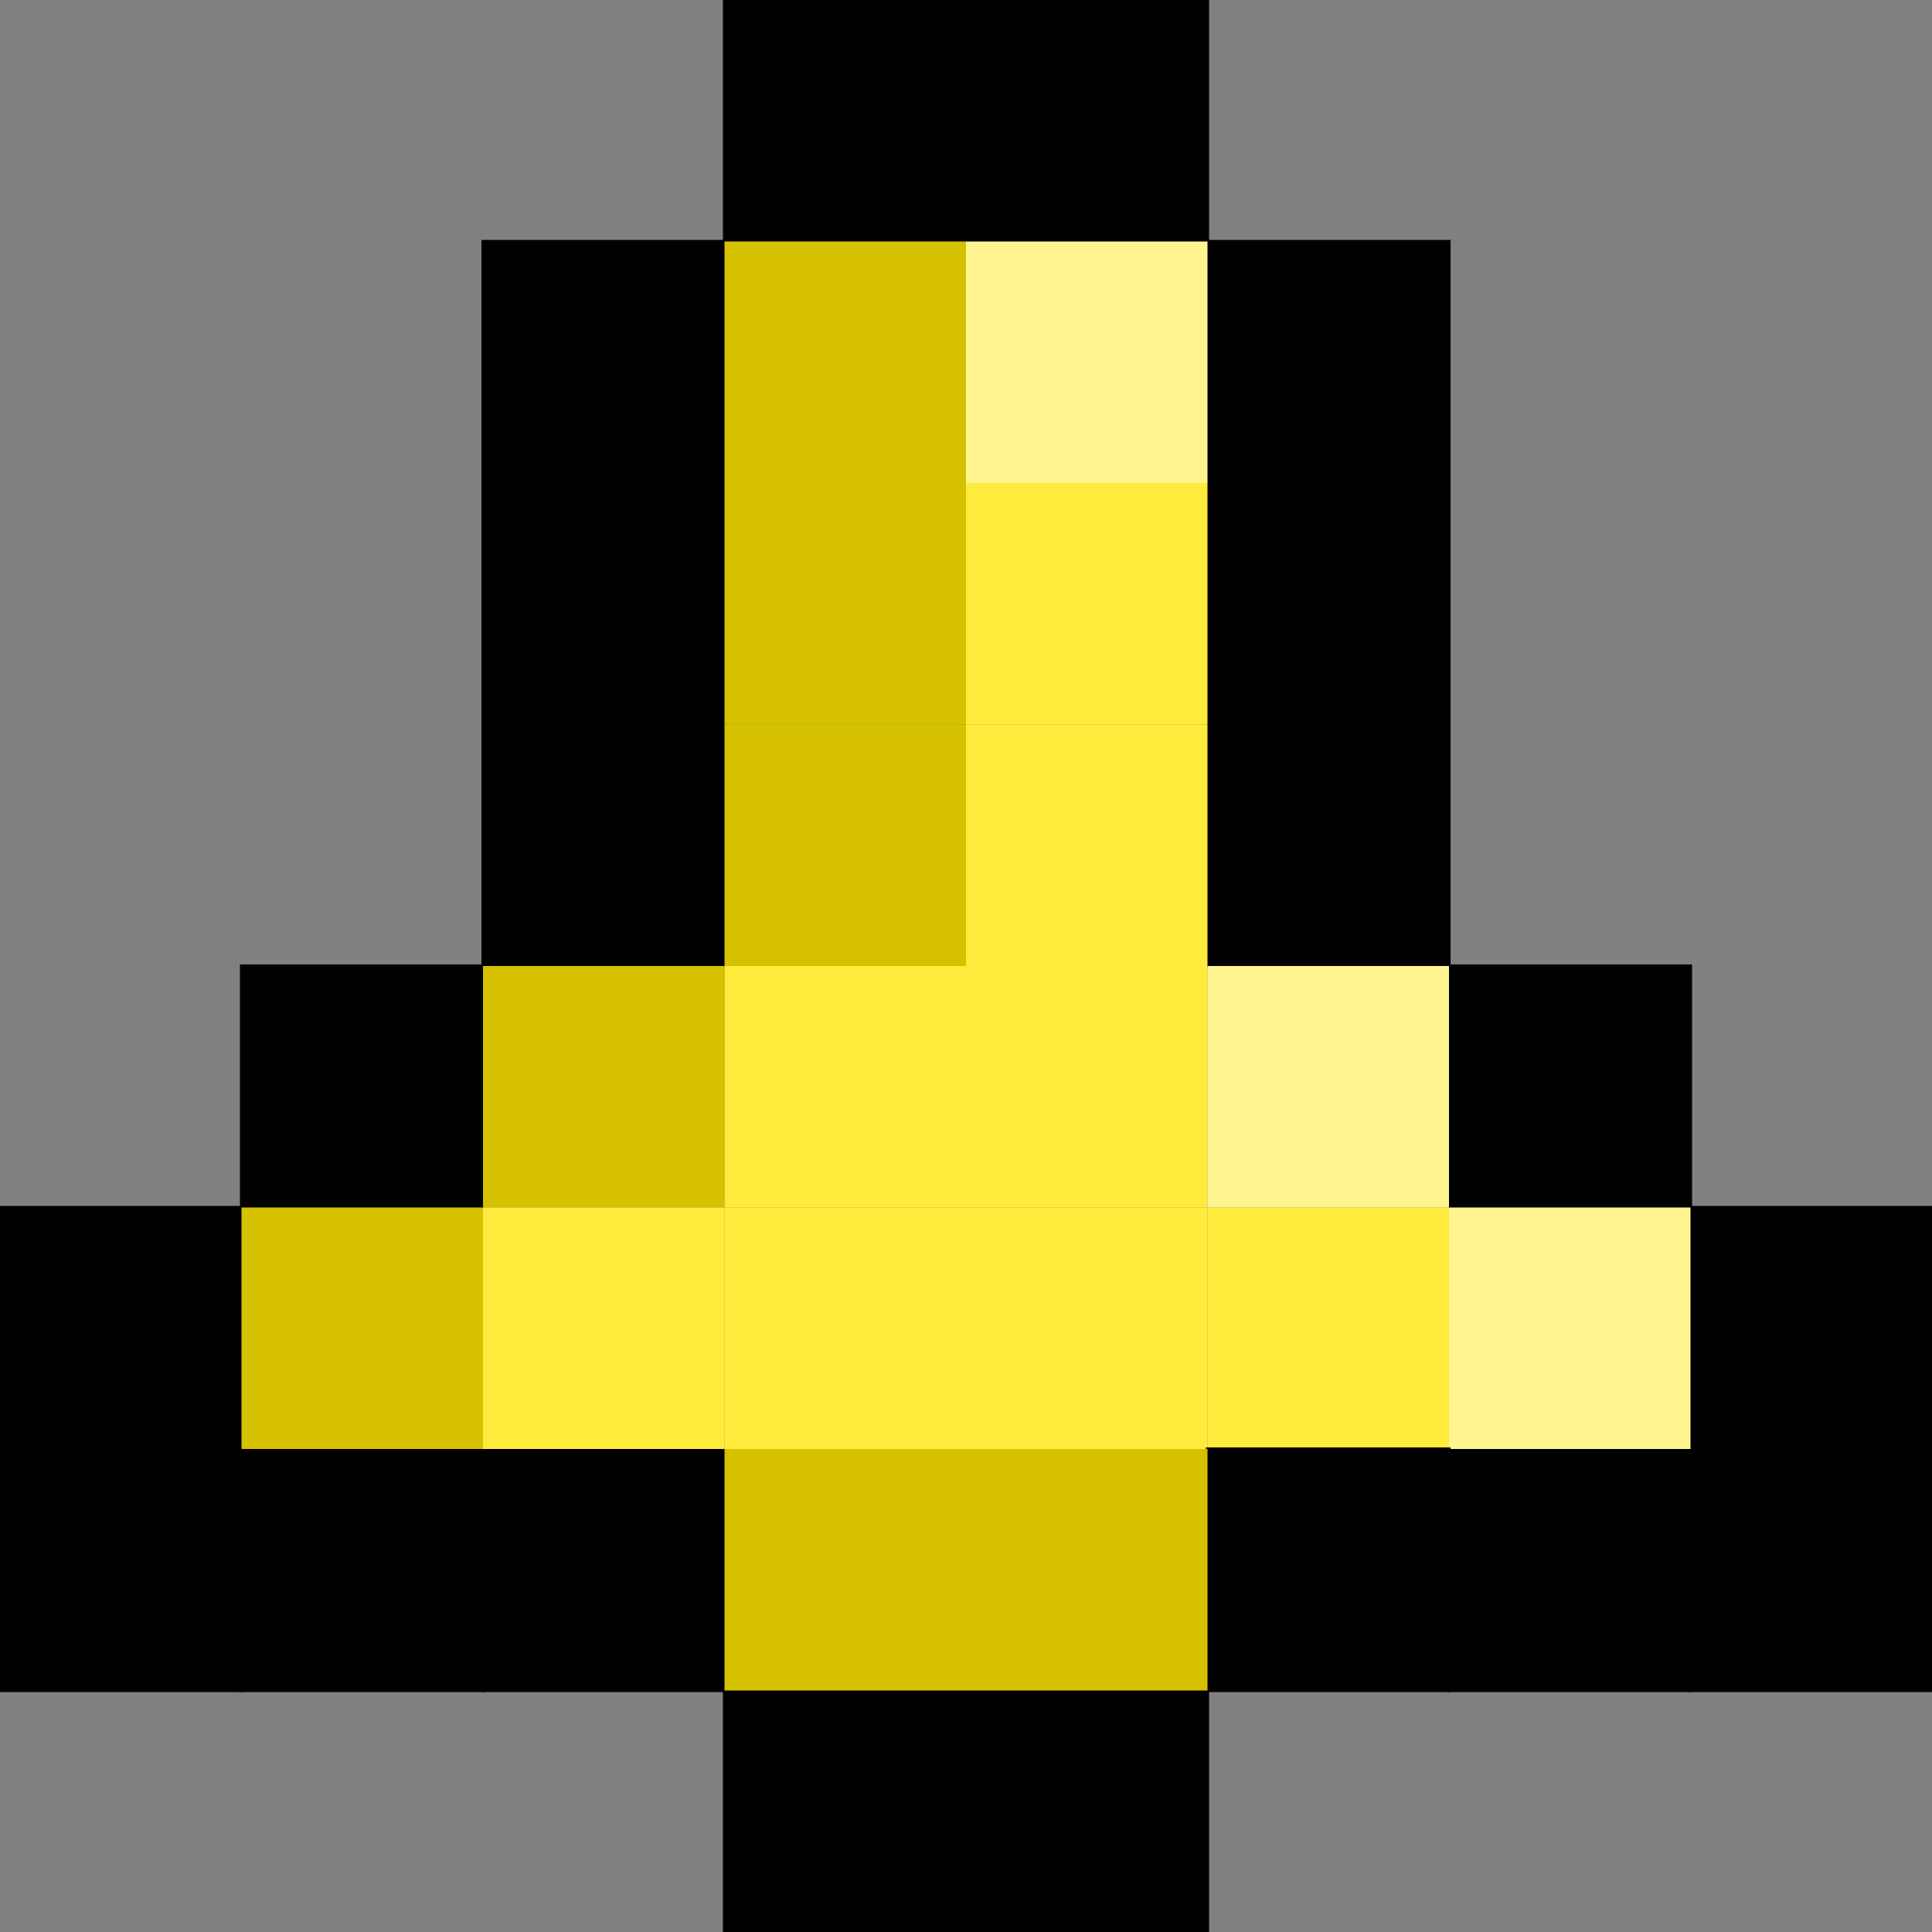 <?xml version="1.0" encoding="UTF-8" standalone="no"?>
<!-- Created with Inkscape (http://www.inkscape.org/) -->

<svg
   xmlns:dc="http://purl.org/dc/elements/1.1/"
   xmlns:cc="http://creativecommons.org/ns#"
   xmlns:rdf="http://www.w3.org/1999/02/22-rdf-syntax-ns#"
   xmlns:svg="http://www.w3.org/2000/svg"
   xmlns="http://www.w3.org/2000/svg"
   xmlns:sodipodi="http://sodipodi.sourceforge.net/DTD/sodipodi-0.dtd"
   xmlns:inkscape="http://www.inkscape.org/namespaces/inkscape"
   width="256"
   height="256"
   viewBox="0 0 256 256"
   version="1.1"
   id="SVGRoot"
   inkscape:version="0.92.3 (2405546, 2018-03-11)"
   sodipodi:docname="bell.svg">
  <rect x="0" y="0" width="256" height="256" fill="#808080" stroke="none"/>
  <sodipodi:namedview
     id="base"
     pagecolor="#ffffff"
     bordercolor="#666666"
     borderopacity="1.0"
     inkscape:pageopacity="0.0"
     inkscape:pageshadow="2"
     inkscape:zoom="1.4142136"
     inkscape:cx="17.48301"
     inkscape:cy="40.459236"
     inkscape:document-units="px"
     inkscape:current-layer="layer1"
     showgrid="true"
     inkscape:window-width="1920"
     inkscape:window-height="1017"
     inkscape:window-x="-8"
     inkscape:window-y="-8"
     inkscape:window-maximized="1"
     inkscape:grid-bbox="true"
     inkscape:showpageshadow="false"
     borderlayer="true"
     inkscape:snap-others="false"
     inkscape:object-nodes="true"
     inkscape:snap-nodes="true"
     inkscape:snap-bbox="true"
     inkscape:snap-global="true"
     inkscape:bbox-nodes="true">
    <inkscape:grid
       type="xygrid"
       id="grid1925"
       snapvisiblegridlinesonly="true"
       spacingx="32"
       spacingy="32"
       visible="true"
       enabled="true" />
  </sodipodi:namedview>
  <defs
     id="defs1366" />
  <g
     id="layer1"
     inkscape:groupmode="layer"
     inkscape:label="Layer 1"
     transform="translate(0,240)">
    <path
       style="fill:#000000;fill-opacity:1;stroke:#000000;stroke-width:0.416;stroke-miterlimit:4;stroke-dasharray:none;stroke-opacity:1"
       d="m 0,-80 h 32 v 32 H 0 Z"
       id="rect6082-12"
       inkscape:connector-curvature="0"
       inkscape:transform-center-x="2.1213203"
       inkscape:transform-center-y="34.648232" />
    <path
       style="fill:#000000;fill-opacity:1;stroke:#000000;stroke-width:0.416;stroke-miterlimit:4;stroke-dasharray:none;stroke-opacity:1"
       d="m 32,-48 h 32 v 32 H 32 Z"
       id="rect6082-12-7"
       inkscape:connector-curvature="0"
       inkscape:transform-center-x="2.1213203"
       inkscape:transform-center-y="34.648232" />
    <path
       style="fill:#000000;fill-opacity:1;stroke:#000000;stroke-width:0.416;stroke-miterlimit:4;stroke-dasharray:none;stroke-opacity:1"
       d="m 64,-48 h 32 v 32 H 64 Z"
       id="rect6082-12-4"
       inkscape:connector-curvature="0"
       inkscape:transform-center-x="2.1213203"
       inkscape:transform-center-y="34.648232" />
    <path
       style="fill:#000000;fill-opacity:1;stroke:#000000;stroke-width:0.416;stroke-miterlimit:4;stroke-dasharray:none;stroke-opacity:1"
       d="m 32,-112 h 32 v 32 H 32 Z"
       id="rect6082-12-70"
       inkscape:connector-curvature="0"
       inkscape:transform-center-x="2.1213203"
       inkscape:transform-center-y="34.648232" />
    <path
       style="fill:#000000;fill-opacity:1;stroke:#000000;stroke-width:0.416;stroke-miterlimit:4;stroke-dasharray:none;stroke-opacity:1"
       d="m 64,-144 h 32 v 32 H 64 Z"
       id="rect6082-12-8"
       inkscape:connector-curvature="0"
       inkscape:transform-center-x="2.1213203"
       inkscape:transform-center-y="34.648232" />
    <path
       style="fill:#000000;fill-opacity:1;stroke:#000000;stroke-width:0.416;stroke-miterlimit:4;stroke-dasharray:none;stroke-opacity:1"
       d="m 64,-176 h 32 v 32 H 64 Z"
       id="rect6082-12-6"
       inkscape:connector-curvature="0"
       inkscape:transform-center-x="2.1213203"
       inkscape:transform-center-y="34.648232" />
    <path
       style="fill:#000000;fill-opacity:1;stroke:#000000;stroke-width:0.416;stroke-miterlimit:4;stroke-dasharray:none;stroke-opacity:1"
       d="m 64,-208 h 32 v 32 H 64 Z"
       id="rect6082-12-69"
       inkscape:connector-curvature="0"
       inkscape:transform-center-x="2.1213203"
       inkscape:transform-center-y="34.648232" />
    <path
       style="fill:#000000;fill-opacity:1;stroke:#000000;stroke-width:0.416;stroke-miterlimit:4;stroke-dasharray:none;stroke-opacity:1"
       d="m 96,-240 h 32 v 32 H 96 Z"
       id="rect6082-12-62"
       inkscape:connector-curvature="0"
       inkscape:transform-center-x="2.1213203"
       inkscape:transform-center-y="34.648232" />
    <path
       style="fill:#000000;fill-opacity:1;stroke:#000000;stroke-width:0.416;stroke-miterlimit:4;stroke-dasharray:none;stroke-opacity:1"
       d="m 128,-240 h 32 v 32 h -32 z"
       id="rect6082-12-0"
       inkscape:connector-curvature="0"
       inkscape:transform-center-x="2.1213203"
       inkscape:transform-center-y="34.648232" />
    <path
       style="fill:#000000;fill-opacity:1;stroke:#000000;stroke-width:0.416;stroke-miterlimit:4;stroke-dasharray:none;stroke-opacity:1"
       d="m 160,-208 h 32 v 32 h -32 z"
       id="rect6082-12-3"
       inkscape:connector-curvature="0"
       inkscape:transform-center-x="2.1213203"
       inkscape:transform-center-y="34.648232" />
    <path
       style="fill:#000000;fill-opacity:1;stroke:#000000;stroke-width:0.416;stroke-miterlimit:4;stroke-dasharray:none;stroke-opacity:1"
       d="m 160,-176 h 32 v 32 h -32 z"
       id="rect6082-12-04"
       inkscape:connector-curvature="0"
       inkscape:transform-center-x="2.1213203"
       inkscape:transform-center-y="34.648232" />
    <path
       style="fill:#000000;fill-opacity:1;stroke:#000000;stroke-width:0.416;stroke-miterlimit:4;stroke-dasharray:none;stroke-opacity:1"
       d="m 160,-144 h 32 v 32 h -32 z"
       id="rect6082-12-31"
       inkscape:connector-curvature="0"
       inkscape:transform-center-x="2.1213203"
       inkscape:transform-center-y="34.648232" />
    <path
       style="fill:#000000;fill-opacity:1;stroke:#000000;stroke-width:0.416;stroke-miterlimit:4;stroke-dasharray:none;stroke-opacity:1"
       d="m 192,-112 h 32 v 32 h -32 z"
       id="rect6082-12-30"
       inkscape:connector-curvature="0"
       inkscape:transform-center-x="2.1213203"
       inkscape:transform-center-y="34.648232" />
    <path
       style="fill:#000000;fill-opacity:1;stroke:#000000;stroke-width:0.416;stroke-miterlimit:4;stroke-dasharray:none;stroke-opacity:1"
       d="m 224,-80 h 32 v 32 h -32 z"
       id="rect6082-12-2"
       inkscape:connector-curvature="0"
       inkscape:transform-center-x="2.1213203"
       inkscape:transform-center-y="34.648232" />
    <path
       style="fill:#000000;fill-opacity:1;stroke:#000000;stroke-width:0.416;stroke-miterlimit:4;stroke-dasharray:none;stroke-opacity:1"
       d="m 192,-48 h 32 v 32 h -32 z"
       id="rect6082-12-5"
       inkscape:connector-curvature="0"
       inkscape:transform-center-x="2.1213203"
       inkscape:transform-center-y="34.648232" />
    <path
       style="fill:#000000;fill-opacity:1;stroke:#000000;stroke-width:0.416;stroke-miterlimit:4;stroke-dasharray:none;stroke-opacity:1"
       d="m 128,-16 h 32 v 32 h -32 z"
       id="rect6082-12-87-1"
       inkscape:connector-curvature="0"
       inkscape:transform-center-x="2.1213203"
       inkscape:transform-center-y="34.648232" />
    <path
       style="fill:#000000;fill-opacity:1;stroke:#000000;stroke-width:0.416;stroke-miterlimit:4;stroke-dasharray:none;stroke-opacity:1"
       d="m 96,-16 h 32 V 16 H 96 Z"
       id="rect6082-12-87-0"
       inkscape:connector-curvature="0"
       inkscape:transform-center-x="2.1213203"
       inkscape:transform-center-y="34.648232" />
    <path
       style="fill:#000000;fill-opacity:1;stroke:#000000;stroke-width:0.416;stroke-miterlimit:4;stroke-dasharray:none;stroke-opacity:1"
       d="m 224,-48 h 32 v 32 h -32 z"
       id="rect6082-12-87"
       inkscape:connector-curvature="0"
       inkscape:transform-center-x="2.1213203"
       inkscape:transform-center-y="34.648232" />
    <path
       style="fill:#000000;fill-opacity:1;stroke:#000000;stroke-width:0.416;stroke-miterlimit:4;stroke-dasharray:none;stroke-opacity:1"
       d="m 0,-48 h 32 v 32 H 0 Z"
       id="rect6082-12-87-2"
       inkscape:connector-curvature="0"
       inkscape:transform-center-x="2.1213203"
       inkscape:transform-center-y="34.648232" />
    <path
       inkscape:connector-curvature="0"
       style="fill:#ffeb3b;fill-opacity:1;stroke:none;stroke-width:0.416;stroke-miterlimit:4;stroke-dasharray:none;stroke-opacity:1"
       d="m 128,-176 h 32 v 32 h -32 z"
       id="rect859-4" />
    <path
       inkscape:connector-curvature="0"
       style="fill:#ffeb3b;fill-opacity:1;stroke:none;stroke-width:0.416;stroke-miterlimit:4;stroke-dasharray:none;stroke-opacity:1"
       d="m 128,-144 h 32 v 32 h -32 z"
       id="rect859-2" />
    <path
       inkscape:connector-curvature="0"
       style="fill:#ffeb3b;fill-opacity:1;stroke:none;stroke-width:0.416;stroke-miterlimit:4;stroke-dasharray:none;stroke-opacity:1"
       d="m 128,-112 h 32 v 32 h -32 z"
       id="rect859-8" />
    <path
       inkscape:connector-curvature="0"
       style="fill:#ffeb3b;fill-opacity:1;stroke:none;stroke-width:0.416;stroke-miterlimit:4;stroke-dasharray:none;stroke-opacity:1"
       d="m 96,-112 h 32 v 32 H 96 Z"
       id="rect859-47" />
    <path
       inkscape:connector-curvature="0"
       style="fill:#ffeb3b;fill-opacity:1;stroke:none;stroke-width:0.416;stroke-miterlimit:4;stroke-dasharray:none;stroke-opacity:1"
       d="m 96,-80 h 32 v 32 H 96 Z"
       id="rect859-67" />
    <path
       inkscape:connector-curvature="0"
       style="fill:#ffeb3b;fill-opacity:1;stroke:none;stroke-width:0.416;stroke-miterlimit:4;stroke-dasharray:none;stroke-opacity:1"
       d="m 128,-80 h 32 v 32 h -32 z"
       id="rect859-1" />
    <path
       inkscape:connector-curvature="0"
       style="fill:#ffeb3b;fill-opacity:1;stroke:none;stroke-width:0.416;stroke-miterlimit:4;stroke-dasharray:none;stroke-opacity:1"
       d="m 160,-80 h 32 v 32 h -32 z"
       id="rect859-7" />
    <path
       inkscape:connector-curvature="0"
       style="fill:#fff48f;fill-opacity:1;stroke:none;stroke-width:0.416;stroke-miterlimit:4;stroke-dasharray:none;stroke-opacity:1"
       d="m 192,-80 h 32 v 32 h -32 z"
       id="rect859-77" />
    <path
       style="fill:#000000;fill-opacity:1;stroke:#000000;stroke-width:0.416;stroke-miterlimit:4;stroke-dasharray:none;stroke-opacity:1"
       d="m 160,-48 h 32 v 32 h -32 z"
       id="rect6082-12-5-7"
       inkscape:connector-curvature="0"
       inkscape:transform-center-x="2.1213203"
       inkscape:transform-center-y="34.648232" />
    <path
       inkscape:connector-curvature="0"
       style="fill:#d6c100;fill-opacity:1;stroke:none;stroke-width:0.416;stroke-miterlimit:4;stroke-dasharray:none;stroke-opacity:1"
       d="m 32,-80 h 32 v 32 H 32 Z"
       id="rect859-66-7" />
    <path
       inkscape:connector-curvature="0"
       style="fill:#d6c100;fill-opacity:1;stroke:none;stroke-width:0.416;stroke-miterlimit:4;stroke-dasharray:none;stroke-opacity:1"
       d="m 64,-112 h 32 v 32 H 64 Z"
       id="rect859-66" />
    <path
       inkscape:connector-curvature="0"
       style="fill:#d6c100;fill-opacity:1;stroke:none;stroke-width:0.416;stroke-miterlimit:4;stroke-dasharray:none;stroke-opacity:1"
       d="m 96,-144 h 32 v 32 H 96 Z"
       id="rect859-66-8" />
    <path
       inkscape:connector-curvature="0"
       style="fill:#d6c100;fill-opacity:1;stroke:none;stroke-width:0.416;stroke-miterlimit:4;stroke-dasharray:none;stroke-opacity:1"
       d="m 96,-176 h 32 v 32 H 96 Z"
       id="rect859-66-72" />
    <path
       inkscape:connector-curvature="0"
       style="fill:#d6c100;fill-opacity:1;stroke:none;stroke-width:0.416;stroke-miterlimit:4;stroke-dasharray:none;stroke-opacity:1"
       d="m 96,-208 h 32 v 32 H 96 Z"
       id="rect859-66-4" />
    <path
       inkscape:connector-curvature="0"
       style="fill:#ffeb3b;fill-opacity:1;stroke:none;stroke-width:0.416;stroke-miterlimit:4;stroke-dasharray:none;stroke-opacity:1"
       d="m 64,-80 h 32 v 32 H 64 Z"
       id="rect859-67-6" />
    <path
       inkscape:connector-curvature="0"
       style="fill:#d6c100;fill-opacity:1;stroke:none;stroke-width:0.416;stroke-miterlimit:4;stroke-dasharray:none;stroke-opacity:1"
       d="m 96,-48 h 32 v 32 H 96 Z"
       id="rect859-66-7-0" />
    <path
       inkscape:connector-curvature="0"
       style="fill:#fff48f;fill-opacity:1;stroke:none;stroke-width:0.416;stroke-miterlimit:4;stroke-dasharray:none;stroke-opacity:1"
       d="m 160,-112 h 32 v 32 h -32 z"
       id="rect859-77-4" />
    <path
       inkscape:connector-curvature="0"
       style="fill:#d6c100;fill-opacity:1;stroke:none;stroke-width:0.416;stroke-miterlimit:4;stroke-dasharray:none;stroke-opacity:1"
       d="m 128,-48 h 32 v 32 h -32 z"
       id="rect859-66-7-0-2" />
    <path
       inkscape:connector-curvature="0"
       style="fill:#fff48f;fill-opacity:1;stroke:none;stroke-width:0.416;stroke-miterlimit:4;stroke-dasharray:none;stroke-opacity:1"
       d="m 128,-208 h 32 v 32 h -32 z"
       id="rect859-77-4-6" />
  </g>
</svg>
